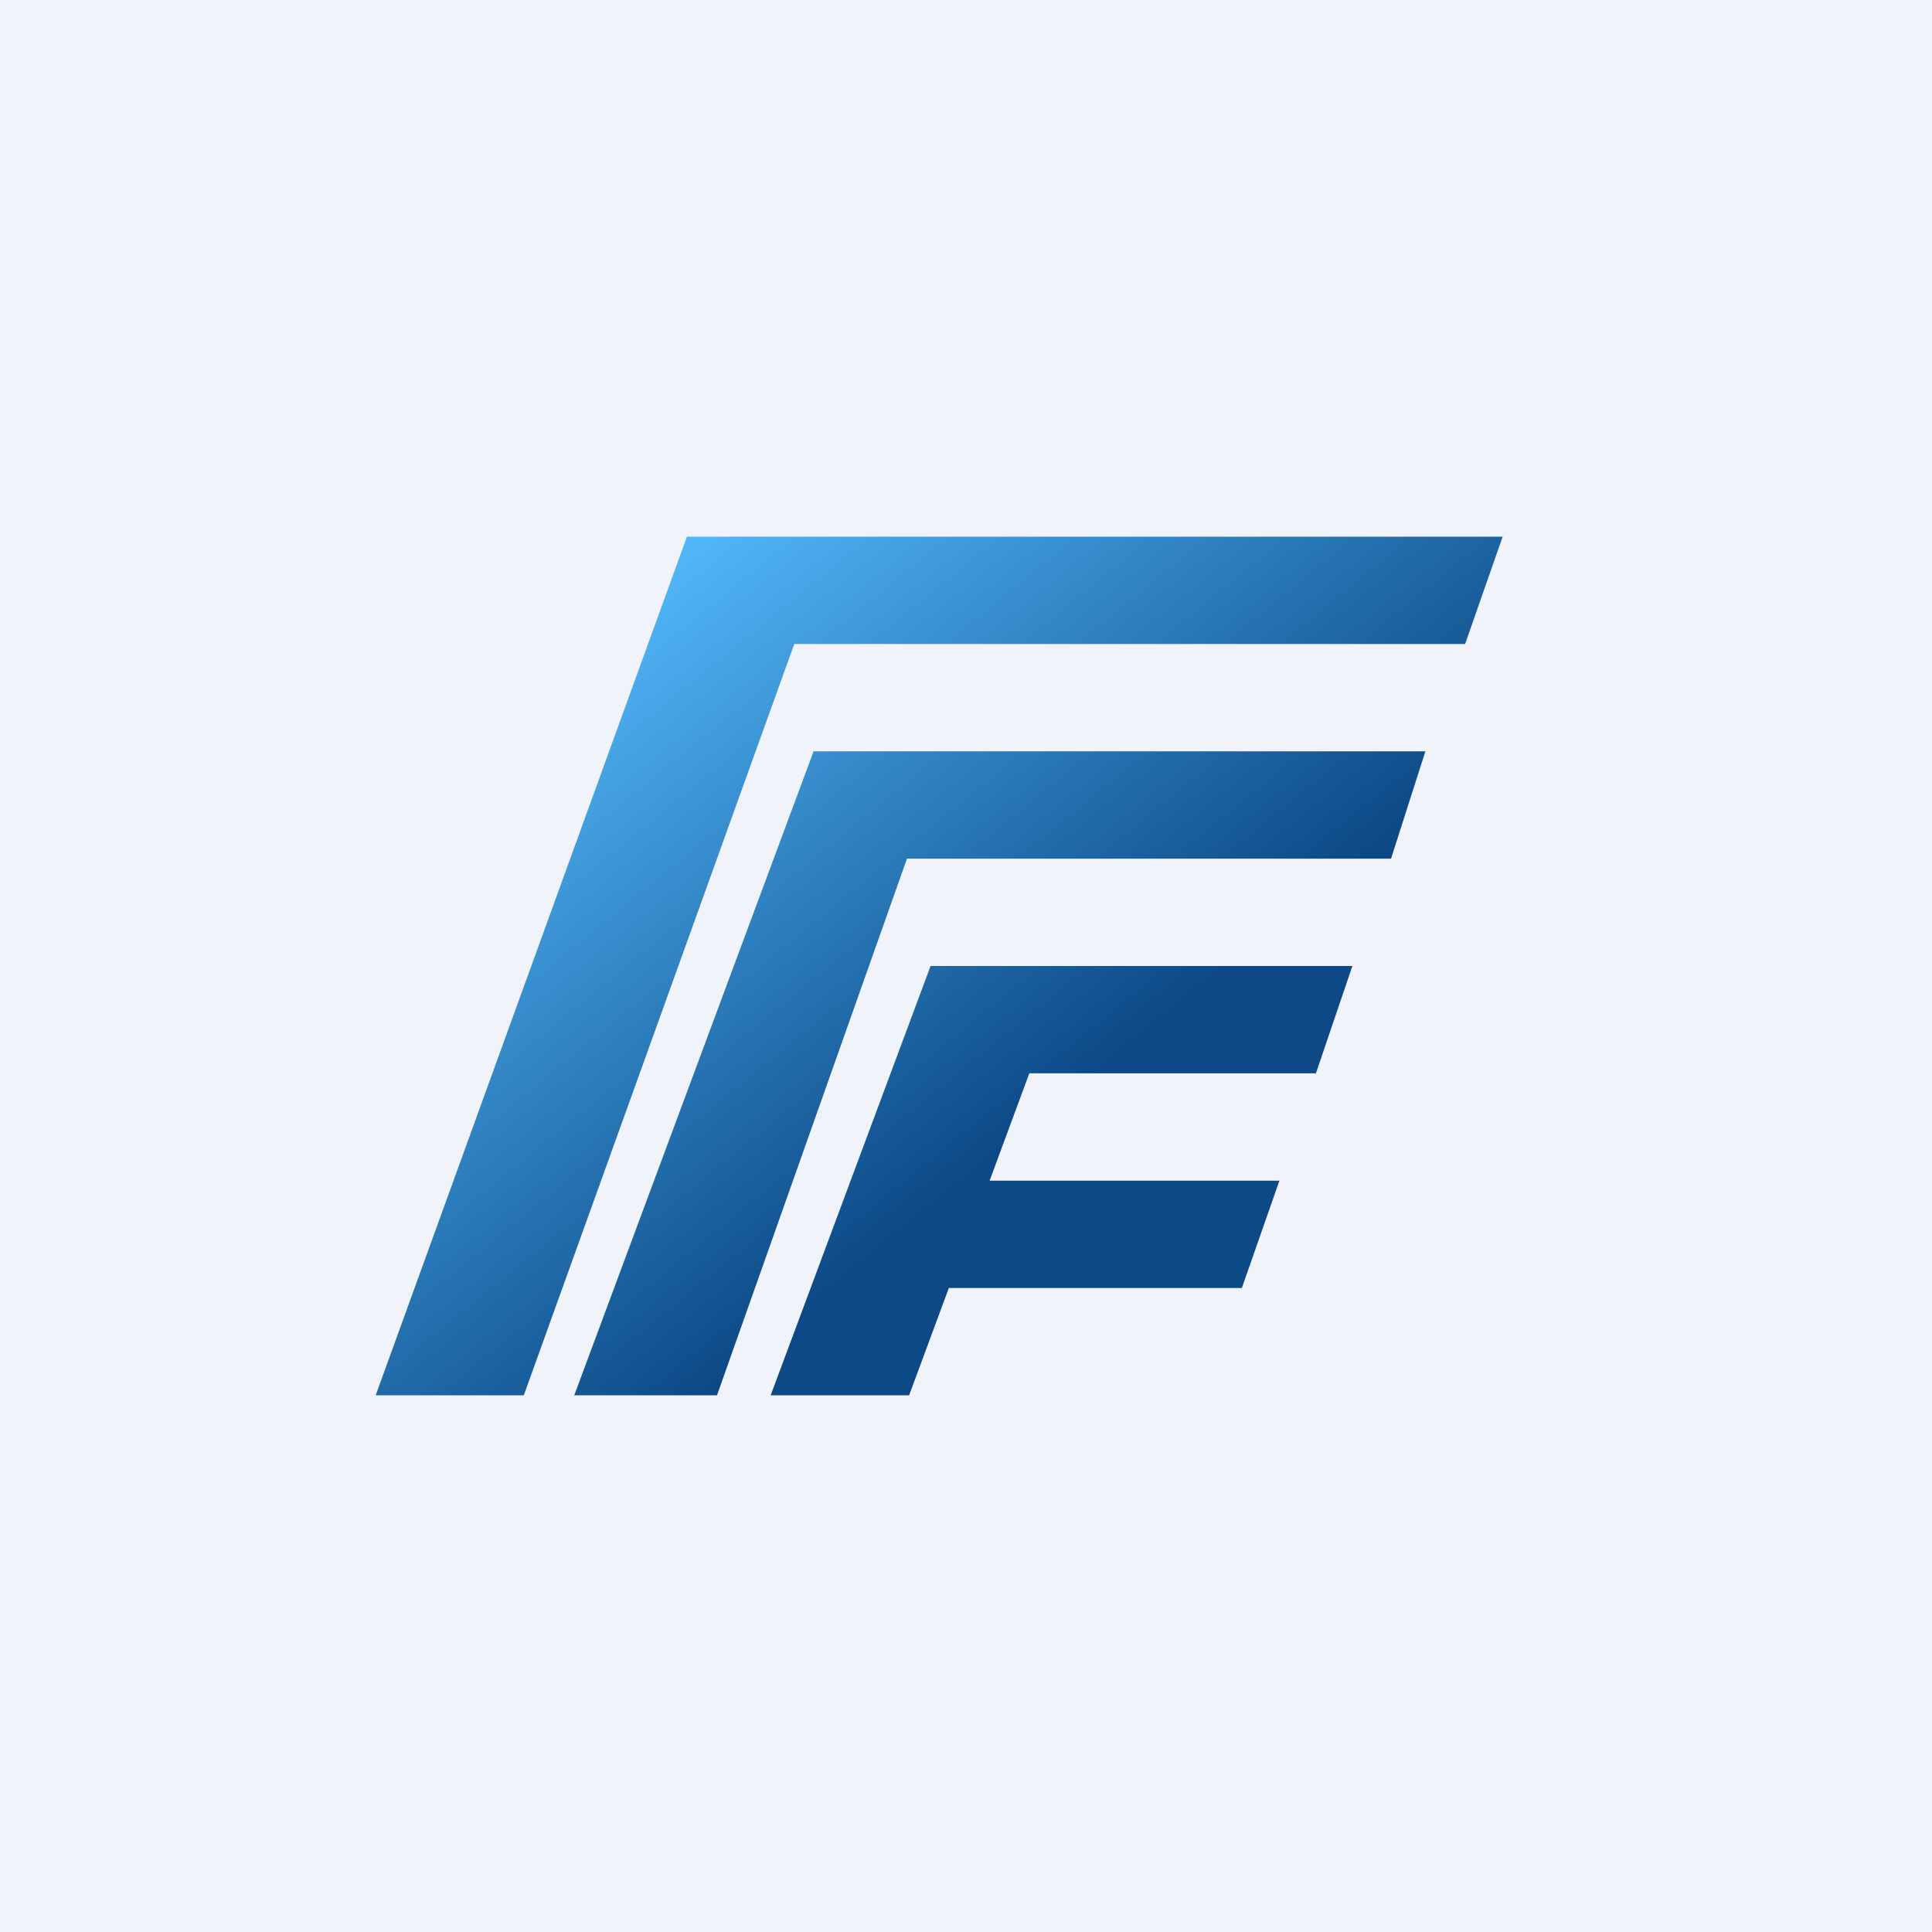 <!-- by TradingView --><svg width="18" height="18" viewBox="0 0 18 18" xmlns="http://www.w3.org/2000/svg"><path fill="#F0F3FA" d="M0 0h18v18H0z"/><path d="m3.5 13 2.9-8H14l-.35 1H7.4l-2.52 7H3.5Zm1.85 0 2.23-6h5.7l-.32 1H8.45l-1.77 5H5.35Zm3.32-4-1.49 4h1.29l.37-1h2.73l.35-1h-2.7l.37-1h2.67l.34-1H8.67Z" fill="url(#a)"/><defs><linearGradient id="a" x1="6" y1="5.2" x2="10.05" y2="10.16" gradientUnits="userSpaceOnUse"><stop stop-color="#53B9FB"/><stop offset="1" stop-color="#0C4986"/></linearGradient></defs></svg>